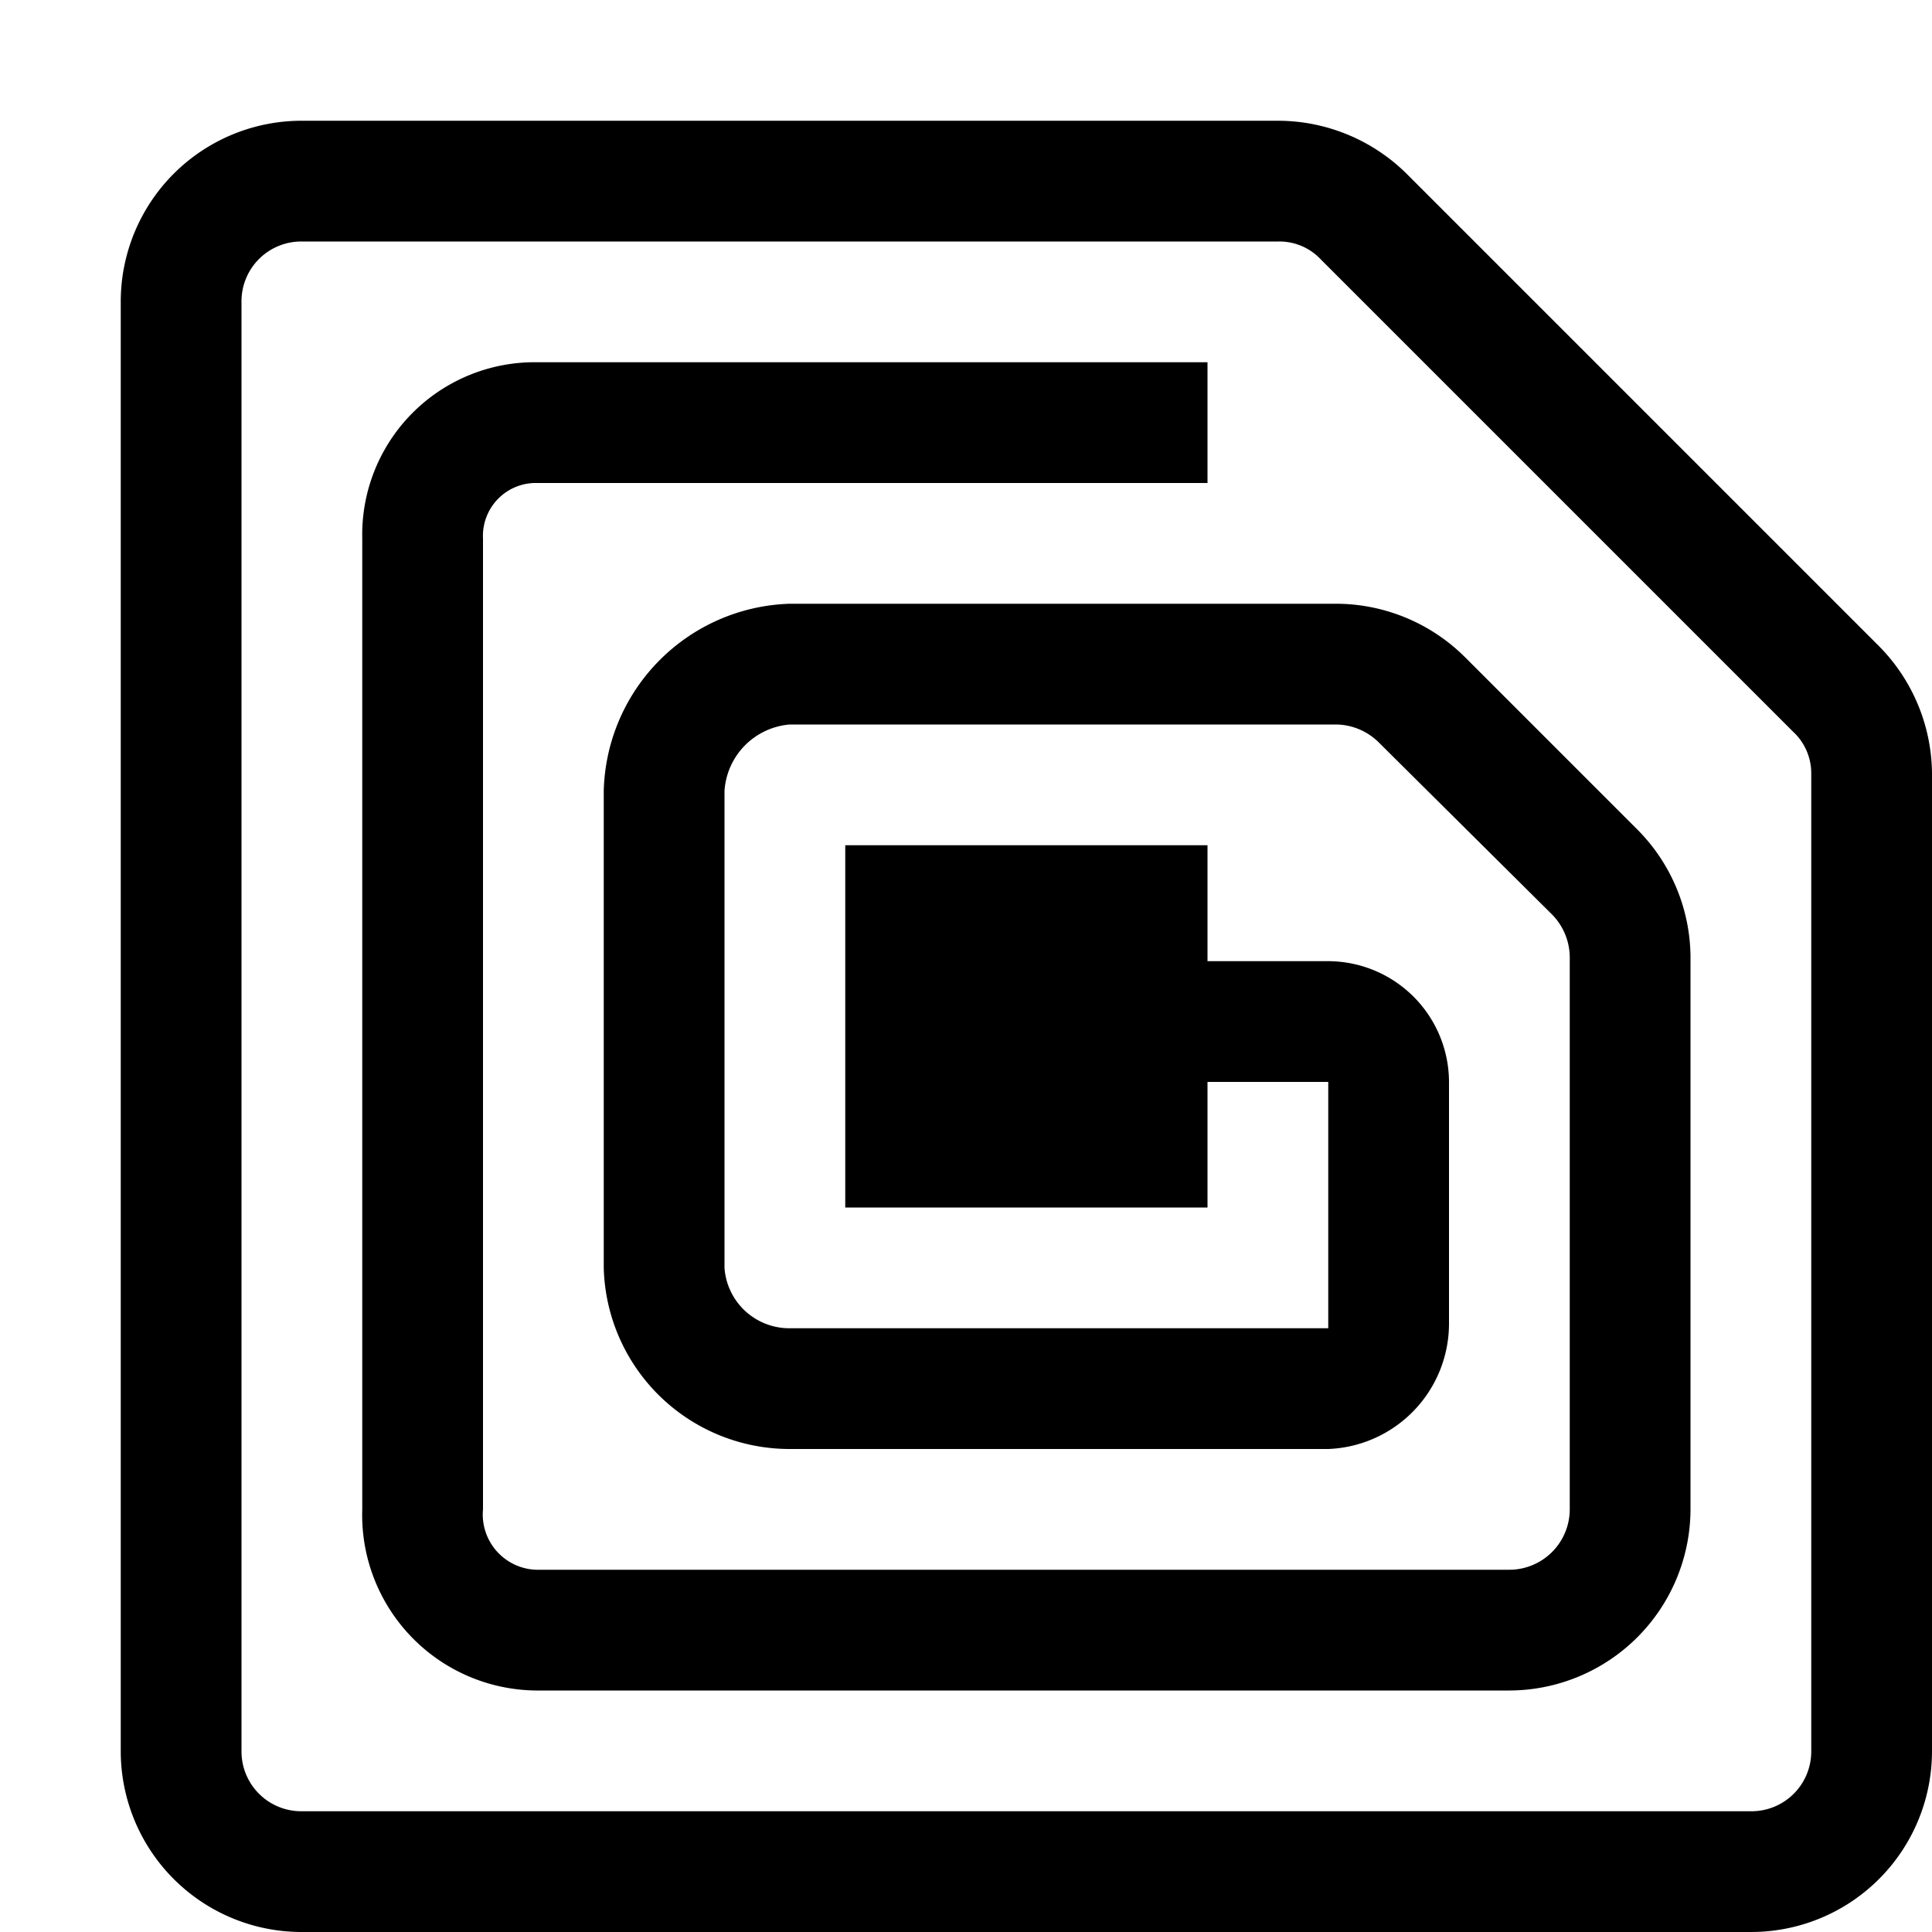 <svg xmlns="http://www.w3.org/2000/svg" viewBox="0 0 16 16"><path d="M15.56 5.35l-3.91-3.91A1.516 1.516 0 0 0 10.59 1H2.5A1.498 1.498 0 0 0 1 2.5v12A1.498 1.498 0 0 0 2.5 16h12a1.498 1.498 0 0 0 1.5-1.5V6.41a1.516 1.516 0 0 0-.44-1.06zM15 14.5a.495.495 0 0 1-.5.5h-12a.495.495 0 0 1-.5-.5v-12a.495.495 0 0 1 .5-.5h8.09a.47.47 0 0 1 .35.15l3.91 3.91a.469.469 0 0 1 .15.35zm-1-6.58v4.58a1.504 1.504 0 0 1-1.5 1.5H4.44A1.454 1.454 0 0 1 3 12.5V4.46A1.428 1.428 0 0 1 4.45 3H10v1H4.45a.438.438 0 0 0-.45.46v8.04a.458.458 0 0 0 .44.5h8.06a.501.501 0 0 0 .5-.5V7.92a.51.51 0 0 0-.15-.35l-1.43-1.42a.51.51 0 0 0-.35-.15H6.54a.59.59 0 0 0-.54.55v3.95a.538.538 0 0 0 .54.5H11V8.96h-1V10H7V7h3v.96h1a1.003 1.003 0 0 1 1 1v1.99A1.04 1.04 0 0 1 11 12H6.54A1.54 1.54 0 0 1 5 10.5V6.55A1.59 1.59 0 0 1 6.54 5h4.53a1.516 1.516 0 0 1 1.06.44l1.42 1.42A1.508 1.508 0 0 1 14 7.92z"/><path fill="none" d="M0 0h16v16H0z"/></svg>